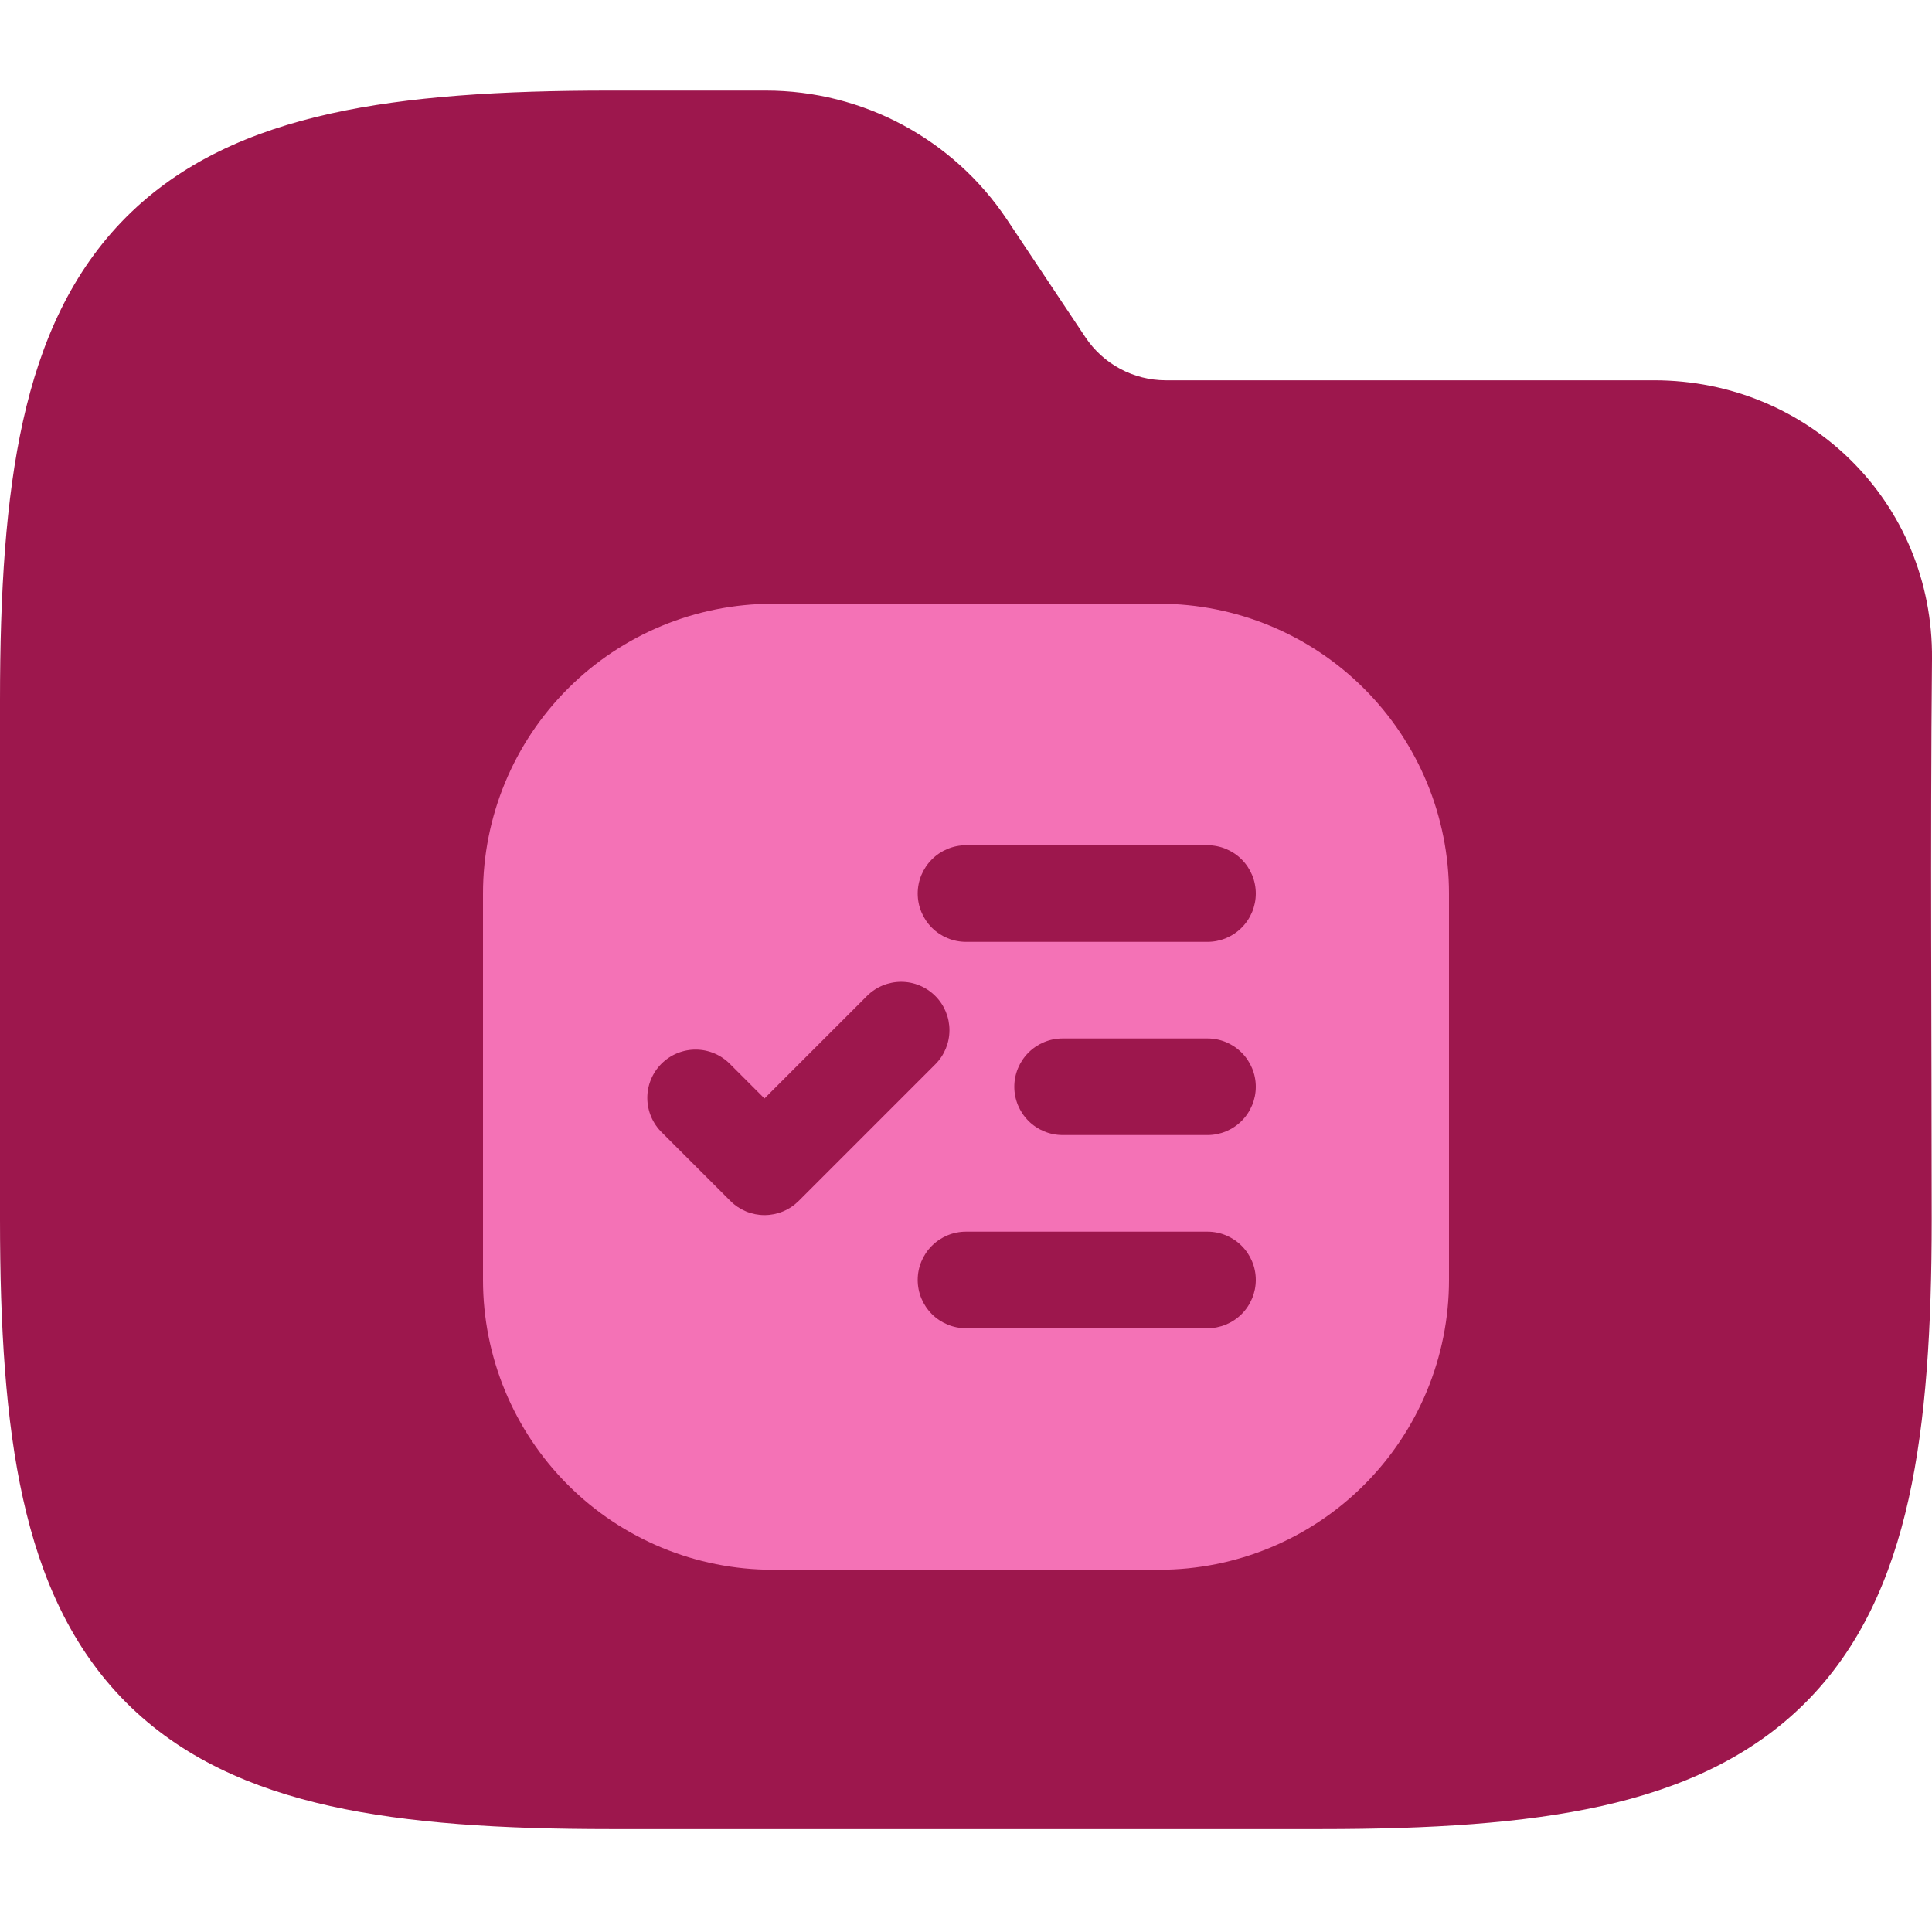 <svg width="64" height="64" viewBox="0 0 64 64" fill="none" xmlns="http://www.w3.org/2000/svg">
<g clip-path="url(#clip0_712_2822)">
<path fill-rule="evenodd" clip-rule="evenodd" d="M10.941 3.764C13.534 3.187 16.623 3 20.195 3H25.371C28.58 3 31.577 4.604 33.358 7.274L35.957 11.174C36.551 12.064 37.55 12.598 38.619 12.598H54.794C59.906 12.598 64.048 16.634 64 21.83C63.941 28.018 63.99 34.208 63.99 40.396C63.99 43.968 63.803 47.057 63.227 49.65C62.642 52.28 61.616 54.593 59.804 56.405C57.992 58.217 55.679 59.243 53.049 59.828C50.456 60.404 47.367 60.591 43.795 60.591H20.195C16.623 60.591 13.534 60.404 10.941 59.828C8.311 59.243 5.999 58.217 4.186 56.405C2.374 54.593 1.348 52.28 0.764 49.65C0.187 47.057 0 43.968 0 40.396V23.195C0 19.623 0.187 16.535 0.764 13.941C1.348 11.311 2.374 8.999 4.186 7.186C5.999 5.374 8.311 4.348 10.941 3.764Z" fill="#9D174D"/>
<path d="M25.6 20H38.4C40.946 20 43.388 21.011 45.188 22.812C46.989 24.612 48 27.054 48 29.6V42.4C48 44.946 46.989 47.388 45.188 49.188C43.388 50.989 40.946 52 38.4 52H25.6C23.054 52 20.612 50.989 18.812 49.188C17.011 47.388 16 44.946 16 42.4V29.6C16 27.054 17.011 24.612 18.812 22.812C20.612 21.011 23.054 20 25.6 20ZM35.2 34.4C34.776 34.4 34.369 34.569 34.069 34.869C33.769 35.169 33.6 35.576 33.6 36C33.6 36.424 33.769 36.831 34.069 37.131C34.369 37.431 34.776 37.6 35.2 37.6H40C40.424 37.6 40.831 37.431 41.131 37.131C41.431 36.831 41.6 36.424 41.6 36C41.6 35.576 41.431 35.169 41.131 34.869C40.831 34.569 40.424 34.4 40 34.4H35.2ZM32 40.8C31.576 40.8 31.169 40.969 30.869 41.269C30.569 41.569 30.4 41.976 30.4 42.4C30.4 42.824 30.569 43.231 30.869 43.531C31.169 43.831 31.576 44 32 44H40C40.424 44 40.831 43.831 41.131 43.531C41.431 43.231 41.6 42.824 41.6 42.4C41.6 41.976 41.431 41.569 41.131 41.269C40.831 40.969 40.424 40.8 40 40.8H32ZM32 28C31.576 28 31.169 28.169 30.869 28.469C30.569 28.769 30.4 29.176 30.4 29.6C30.4 30.024 30.569 30.431 30.869 30.731C31.169 31.031 31.576 31.2 32 31.2H40C40.424 31.2 40.831 31.031 41.131 30.731C41.431 30.431 41.6 30.024 41.6 29.6C41.6 29.176 41.431 28.769 41.131 28.469C40.831 28.169 40.424 28 40 28H32ZM25.325 36.389L24.194 35.258C24.046 35.105 23.869 34.983 23.674 34.899C23.479 34.815 23.269 34.771 23.057 34.769C22.844 34.767 22.634 34.808 22.437 34.888C22.24 34.969 22.062 35.087 21.911 35.238C21.761 35.388 21.642 35.567 21.562 35.763C21.481 35.96 21.441 36.171 21.443 36.383C21.445 36.596 21.489 36.805 21.573 37.001C21.657 37.196 21.778 37.372 21.931 37.52L24.194 39.782C24.342 39.931 24.519 40.049 24.713 40.13C24.907 40.21 25.115 40.252 25.326 40.252C25.536 40.252 25.744 40.21 25.938 40.13C26.133 40.049 26.309 39.931 26.458 39.782L30.982 35.258C31.283 34.958 31.452 34.55 31.452 34.126C31.452 33.701 31.284 33.294 30.984 32.994C30.684 32.693 30.277 32.524 29.852 32.524C29.428 32.524 29.02 32.692 28.72 32.992L25.325 36.387V36.389Z" fill="#F472B6"/>
</g>
<defs>
<clipPath id="clip0_712_2822">
<rect width="64" height="64" fill="white"/>
</clipPath>
</defs>
</svg>
